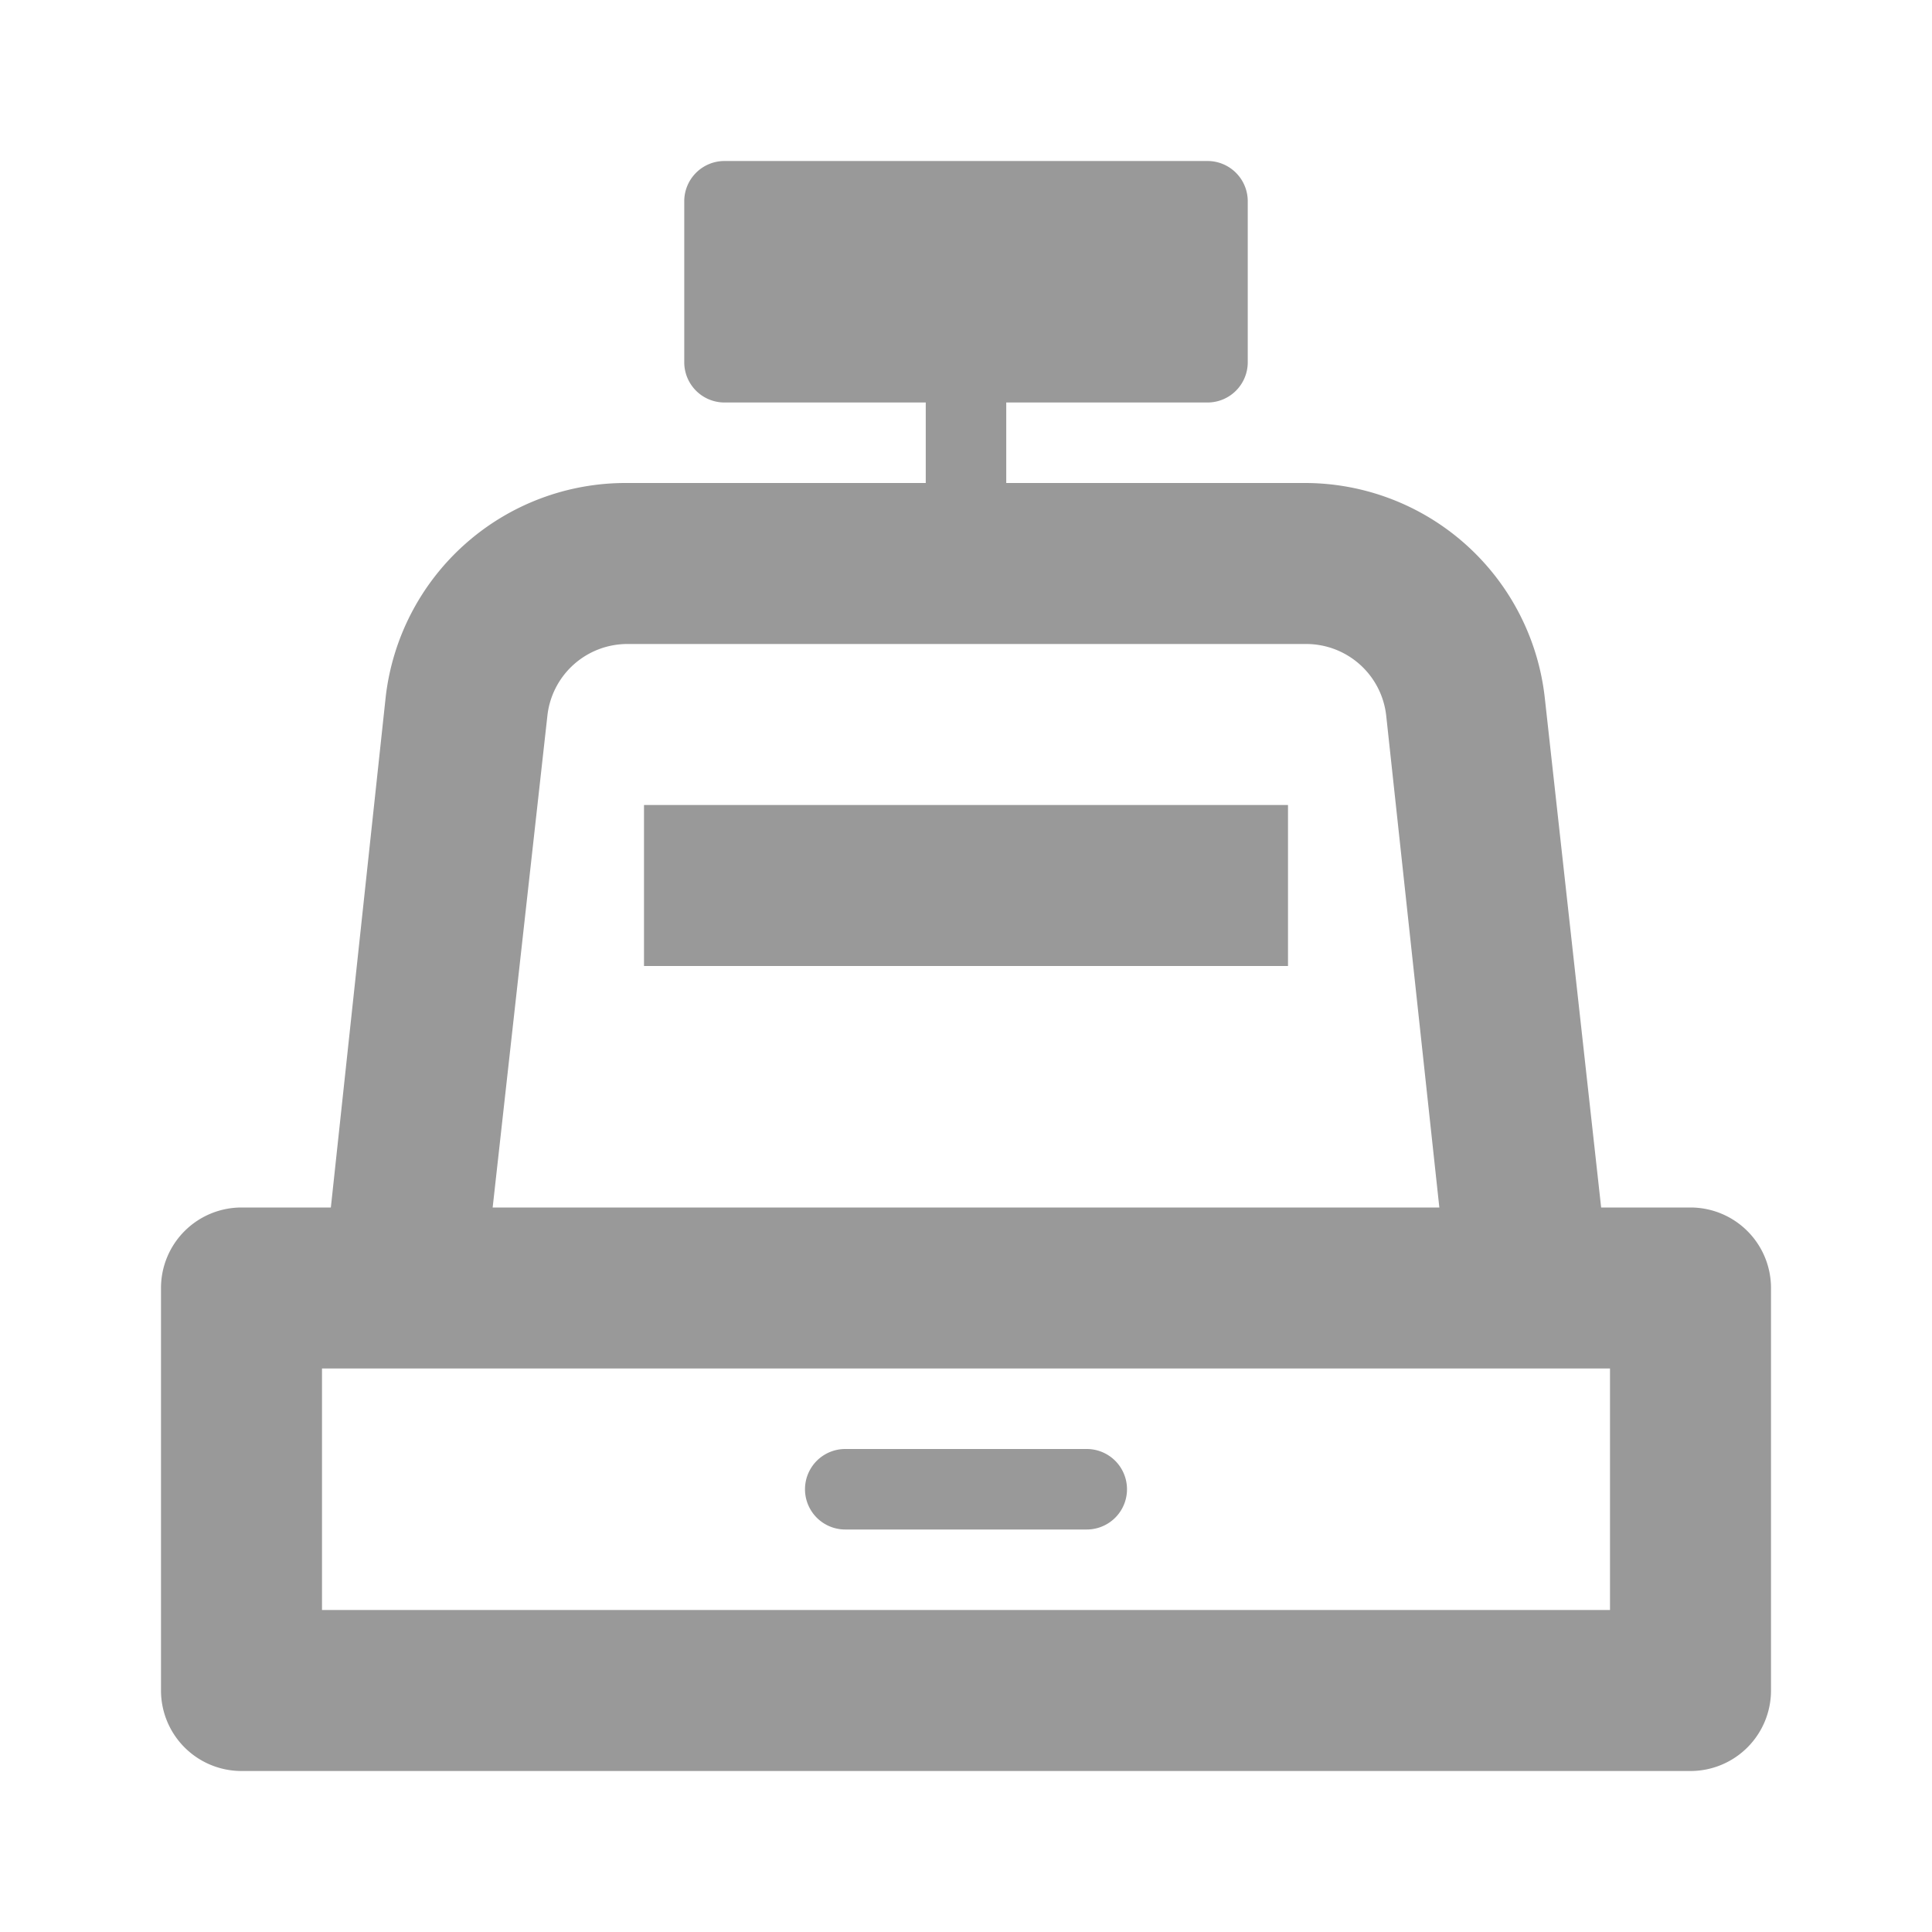 <svg xmlns="http://www.w3.org/2000/svg" viewBox="0 0 24 24"><defs><style>.cls-1{fill:none;}.cls-2{fill:#999;}</style></defs><title>Instruction_Payment_Checkout_24px</title><g id="Square"><rect class="cls-1" width="24" height="24"/></g><g id="Icon"><path class="cls-2" d="M21,15H19.89l-.7-6.33a3,3,0,0,0-3-2.67H12.5V5H15a.5.5,0,0,0,.5-.5v-2A.5.5,0,0,0,15,2H9a.5.5,0,0,0-.5.5v2A.5.5,0,0,0,9,5h2.5V6H7.79a3,3,0,0,0-3,2.67L4.11,15H3a1,1,0,0,0-1,1v5a1,1,0,0,0,1,1H21a1,1,0,0,0,1-1V16A1,1,0,0,0,21,15ZM6.8,8.89a1,1,0,0,1,1-.89h8.42a1,1,0,0,1,1,.89L17.88,15H6.12ZM20,20H4V17H20Z"/><path class="cls-2" d="M10.5,19h3a.5.5,0,0,0,0-1h-3a.5.5,0,0,0,0,1Z"/><rect class="cls-2" x="8" y="10" width="8" height="2"/></g></svg>